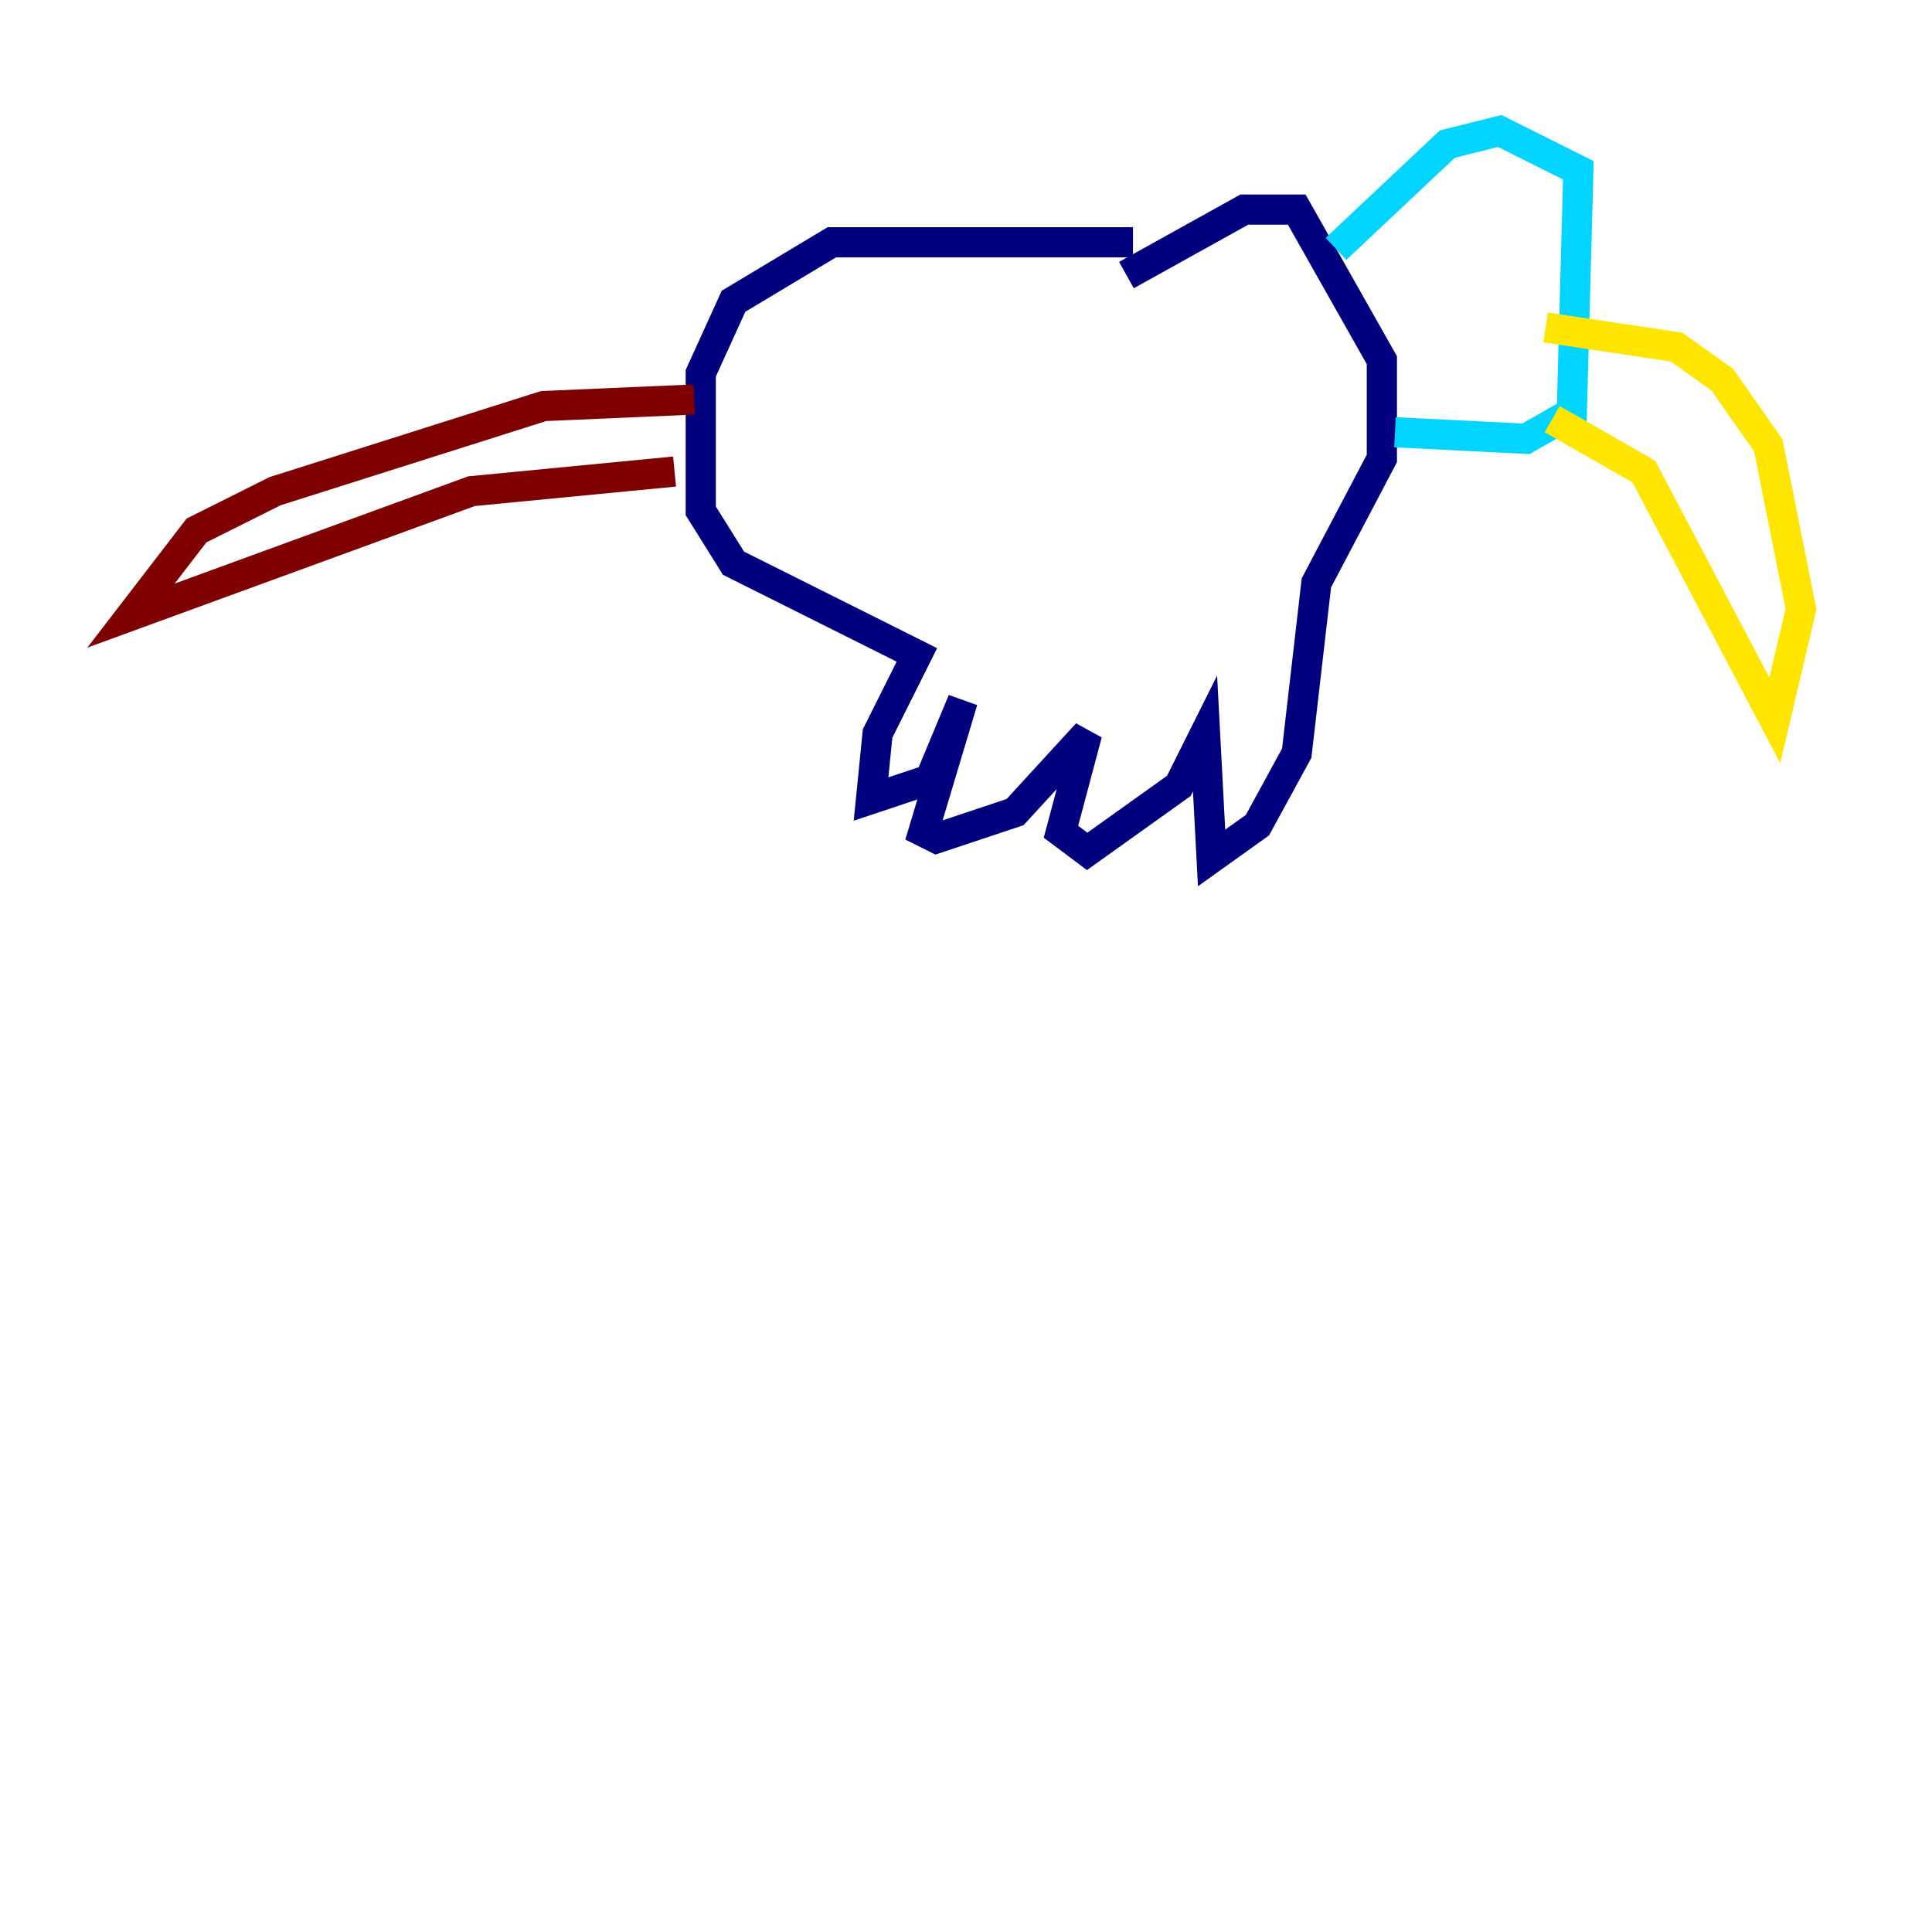<?xml version="1.0" encoding="utf-8" ?>
<svg baseProfile="tiny" height="128" version="1.2" viewBox="0,0,128,128" width="128" xmlns="http://www.w3.org/2000/svg" xmlns:ev="http://www.w3.org/2001/xml-events" xmlns:xlink="http://www.w3.org/1999/xlink"><defs /><polyline fill="none" points="75.064,16.054 55.105,16.054 48.597,19.959 46.427,24.732 46.427,33.844 48.597,37.315 60.746,43.39 58.142,48.597 57.709,52.936 61.614,51.634 63.783,46.427 61.18,55.105 62.047,55.539 67.254,53.803 72.027,48.597 70.291,55.105 72.027,56.407 78.102,52.068 79.837,48.597 80.271,56.841 83.308,54.671 85.912,49.898 87.214,38.617 91.552,30.373 91.552,23.864 85.912,13.885 82.441,13.885 74.63,18.224" stroke="#00007f" stroke-width="2" /><polyline fill="none" points="88.515,16.488 95.891,9.546 99.363,8.678 104.57,11.281 104.136,27.336 101.098,29.071 92.42,28.637" stroke="#00d4ff" stroke-width="2" /><polyline fill="none" points="102.4,21.695 111.078,22.997 114.115,25.166 117.153,29.505 119.322,40.352 117.586,47.729 108.909,31.241 102.834,27.77" stroke="#ffe500" stroke-width="2" /><polyline fill="none" points="45.993,26.468 36.014,26.902 18.224,32.542 13.017,35.146 8.678,40.786 31.241,32.542 44.691,31.241" stroke="#7f0000" stroke-width="2" /></svg>